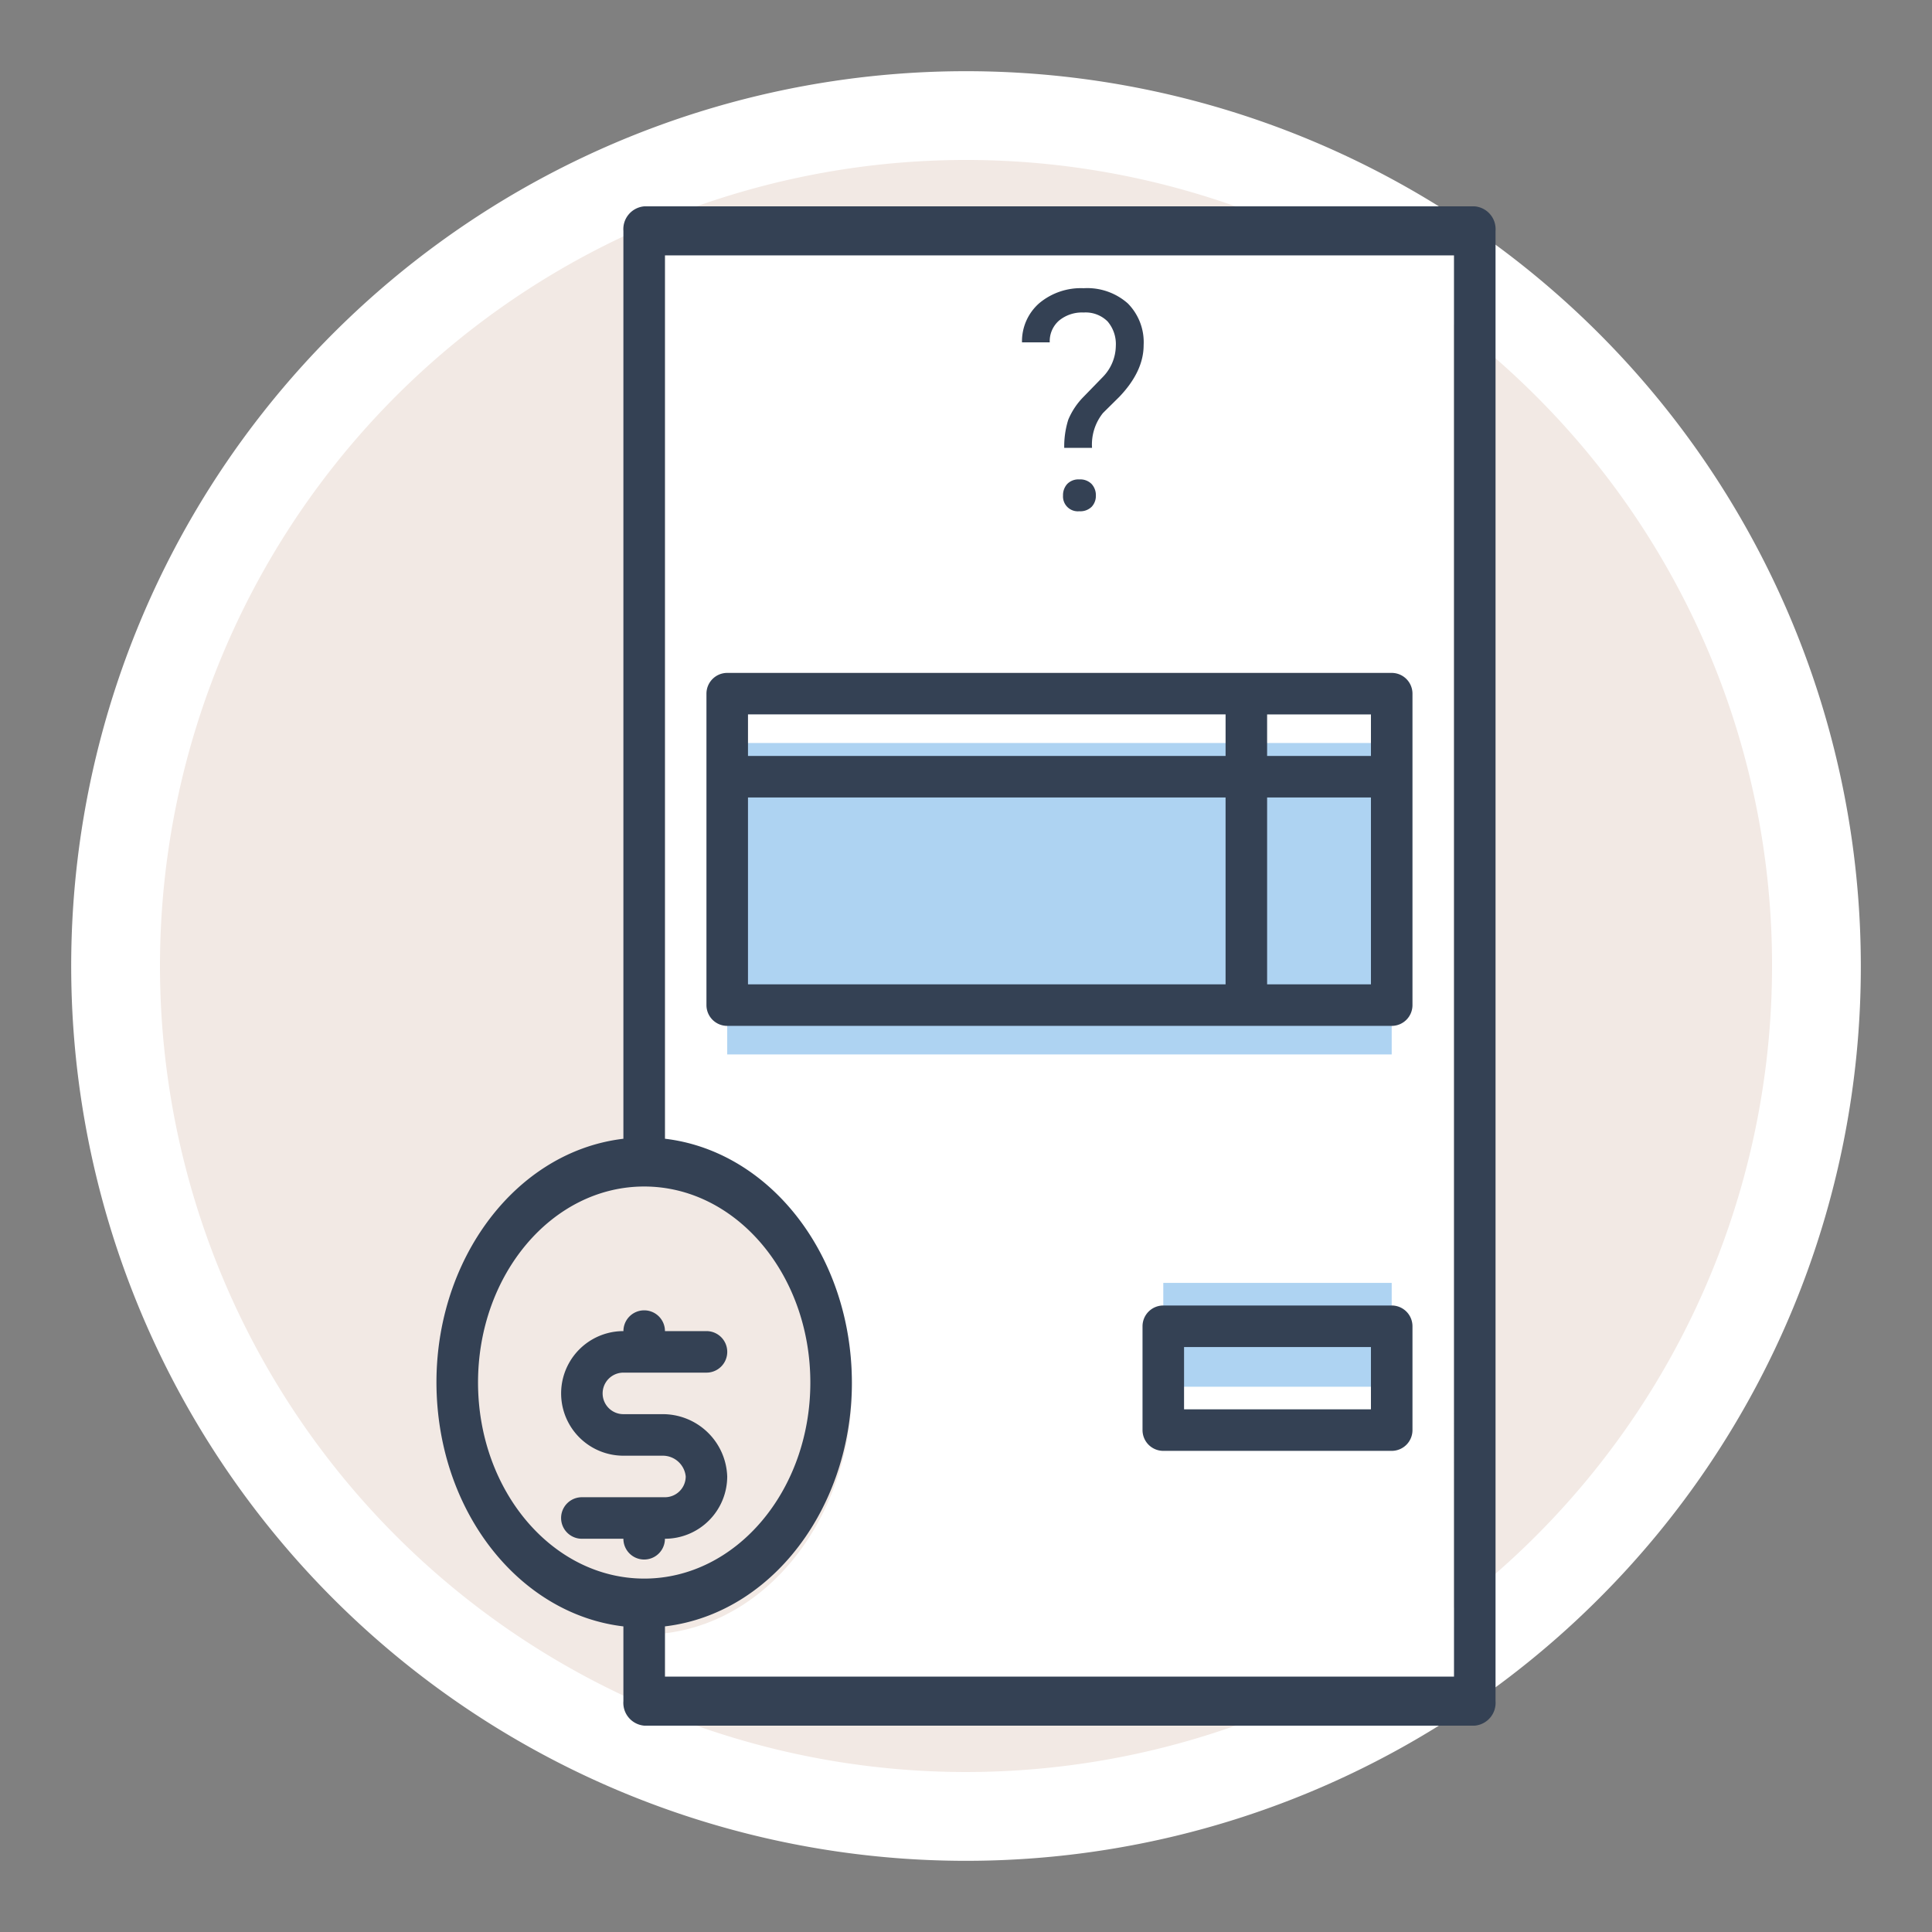 <svg xmlns="http://www.w3.org/2000/svg" width="250" height="250" viewBox="0 0 250 250">
  <rect x="0" y="0" width="250" height="250" fill="#808080" stroke="none"/>
  <g id="Grupo_58378" data-name="Grupo 58378" transform="translate(-196.055 -3587.48)">
    <rect id="Rectángulo_8888" data-name="Rectángulo 8888" width="250" height="250" transform="translate(196.055 3587.48)" fill="none"/>
    <g id="Grupo_58372" data-name="Grupo 58372" transform="translate(201.294 3592.719)">
      <circle id="Elipse_4179" data-name="Elipse 4179" cx="109.504" cy="109.504" r="109.504" transform="translate(0 217.942) rotate(-84.345)" fill="#f2e9e4"/>
      <path id="Trazado_110220" data-name="Trazado 110220" d="M431.1,3712.48h-5.744a104.3,104.3,0,1,1-30.548-73.751,103.953,103.953,0,0,1,30.548,73.751h11.488a115.788,115.788,0,1,0-33.913,81.875,115.449,115.449,0,0,0,33.913-81.875Z" transform="translate(-201.294 -3592.719)" fill="#fff"/>
    </g>
    <g id="Grupo_58377" data-name="Grupo 58377" transform="translate(252.533 3614.182)">
      <path id="Trazado_110221" data-name="Trazado 110221" d="M369.2,3805.4H267.1v-6.569c14.765-1.768,25.534-17.474,24.052-35.082-1.277-15.167-11.335-27.161-24.052-28.682V3619.556H369.2Z" transform="translate(-237.533 -3614.182)" fill="#fff"/>
      <g id="Grupo_58376" data-name="Grupo 58376">
        <g id="Grupo_58373" data-name="Grupo 58373" transform="translate(37.624 69.441)">
          <path id="Trazado_110222" data-name="Trazado 110222" d="M275.157,3665.236h85.984v40.3H275.157Z" transform="translate(-275.157 -3665.236)" fill="#aed3f2"/>
          <path id="Trazado_110223" data-name="Trazado 110223" d="M331.584,3735.1h29.557v13.436H331.584Z" transform="translate(-275.157 -3665.236)" fill="#aed3f2"/>
        </g>
        <g id="Grupo_58375" data-name="Grupo 58375">
          <path id="Trazado_110224" data-name="Trazado 110224" d="M371.89,3614.182H264.409a2.959,2.959,0,0,0-2.687,3.171v117.482c-14.766,1.749-25.535,17.292-24.053,34.717,1.277,15.008,11.335,26.877,24.053,28.383v9.672a2.959,2.959,0,0,0,2.687,3.171H371.89a2.959,2.959,0,0,0,2.687-3.171V3617.353a2.959,2.959,0,0,0-2.687-3.171Zm-128.978,152.2c0-14.011,9.625-25.368,21.5-25.368s21.5,11.357,21.5,25.368-9.624,25.367-21.5,25.367C252.542,3791.737,242.926,3780.388,242.912,3766.386Zm126.291,38.05H267.1v-6.5c14.765-1.749,25.534-17.292,24.052-34.717-1.277-15.008-11.335-26.877-24.052-28.383V3620.524H369.2Z" transform="translate(-237.533 -3614.182)" fill="#344154"/>
          <path id="Trazado_110225" data-name="Trazado 110225" d="M275.157,3708.228h85.984a2.688,2.688,0,0,0,2.688-2.687v-40.3a2.688,2.688,0,0,0-2.688-2.687H275.157a2.687,2.687,0,0,0-2.687,2.687v40.3A2.687,2.687,0,0,0,275.157,3708.228Zm2.687-29.557h61.8v24.183h-61.8Zm67.175,24.183v-24.183h13.435v24.183Zm13.435-29.557H345.019v-5.374h13.435Zm-18.809-5.374v5.374h-61.8v-5.374Z" transform="translate(-237.533 -3602.182)" fill="#344154"/>
          <path id="Trazado_110226" data-name="Trazado 110226" d="M361.141,3732.411H331.584a2.687,2.687,0,0,0-2.687,2.687v13.436a2.687,2.687,0,0,0,2.687,2.687h29.557a2.688,2.688,0,0,0,2.688-2.687V3735.1A2.688,2.688,0,0,0,361.141,3732.411Zm-2.687,13.436H334.271v-8.062h24.183Z" transform="translate(-237.533 -3590.182)" fill="#344154"/>
          <path id="Trazado_110227" data-name="Trazado 110227" d="M275.157,3748.534a8.072,8.072,0,0,1-8.061,8.061,2.687,2.687,0,0,1-5.374,0h-5.374a2.687,2.687,0,0,1,0-5.374H267.1a2.691,2.691,0,0,0,2.687-2.687,2.983,2.983,0,0,0-3.023-2.687h-5.038a8.061,8.061,0,0,1,0-16.123,2.687,2.687,0,0,1,5.374,0h5.374a2.687,2.687,0,1,1,0,5.374H261.722a2.687,2.687,0,0,0,0,5.374h5.038A8.346,8.346,0,0,1,275.157,3748.534Z" transform="translate(-237.533 -3584.182)" fill="#344154"/>
          <g id="Grupo_58374" data-name="Grupo 58374" transform="translate(75.759 10.593)">
            <path id="Trazado_110228" data-name="Trazado 110228" d="M318.765,3645.432a11.569,11.569,0,0,1,.524-3.643,9.325,9.325,0,0,1,1.98-2.965l2.542-2.616a5.862,5.862,0,0,0,1.63-3.951,4.507,4.507,0,0,0-1.067-3.186,4.026,4.026,0,0,0-3.1-1.152,4.671,4.671,0,0,0-3.183,1.048,3.542,3.542,0,0,0-1.2,2.814h-3.59a6.54,6.54,0,0,1,2.241-5.075,8.387,8.387,0,0,1,5.736-1.931,7.909,7.909,0,0,1,5.715,1.967,7.13,7.13,0,0,1,2.048,5.4q0,3.391-3.144,6.686l-2.116,2.093a6.517,6.517,0,0,0-1.417,4.515Zm-.155,6.166a2.146,2.146,0,0,1,.533-1.48,2.013,2.013,0,0,1,1.582-.6,2.045,2.045,0,0,1,1.592.6,2.121,2.121,0,0,1,.543,1.48,2.046,2.046,0,0,1-.543,1.459,2.084,2.084,0,0,1-1.592.578,1.921,1.921,0,0,1-2.115-2.037Z" transform="translate(-313.292 -3624.775)" fill="#344154"/>
          </g>
        </g>
      </g>
    </g>
  </g>
</svg>
